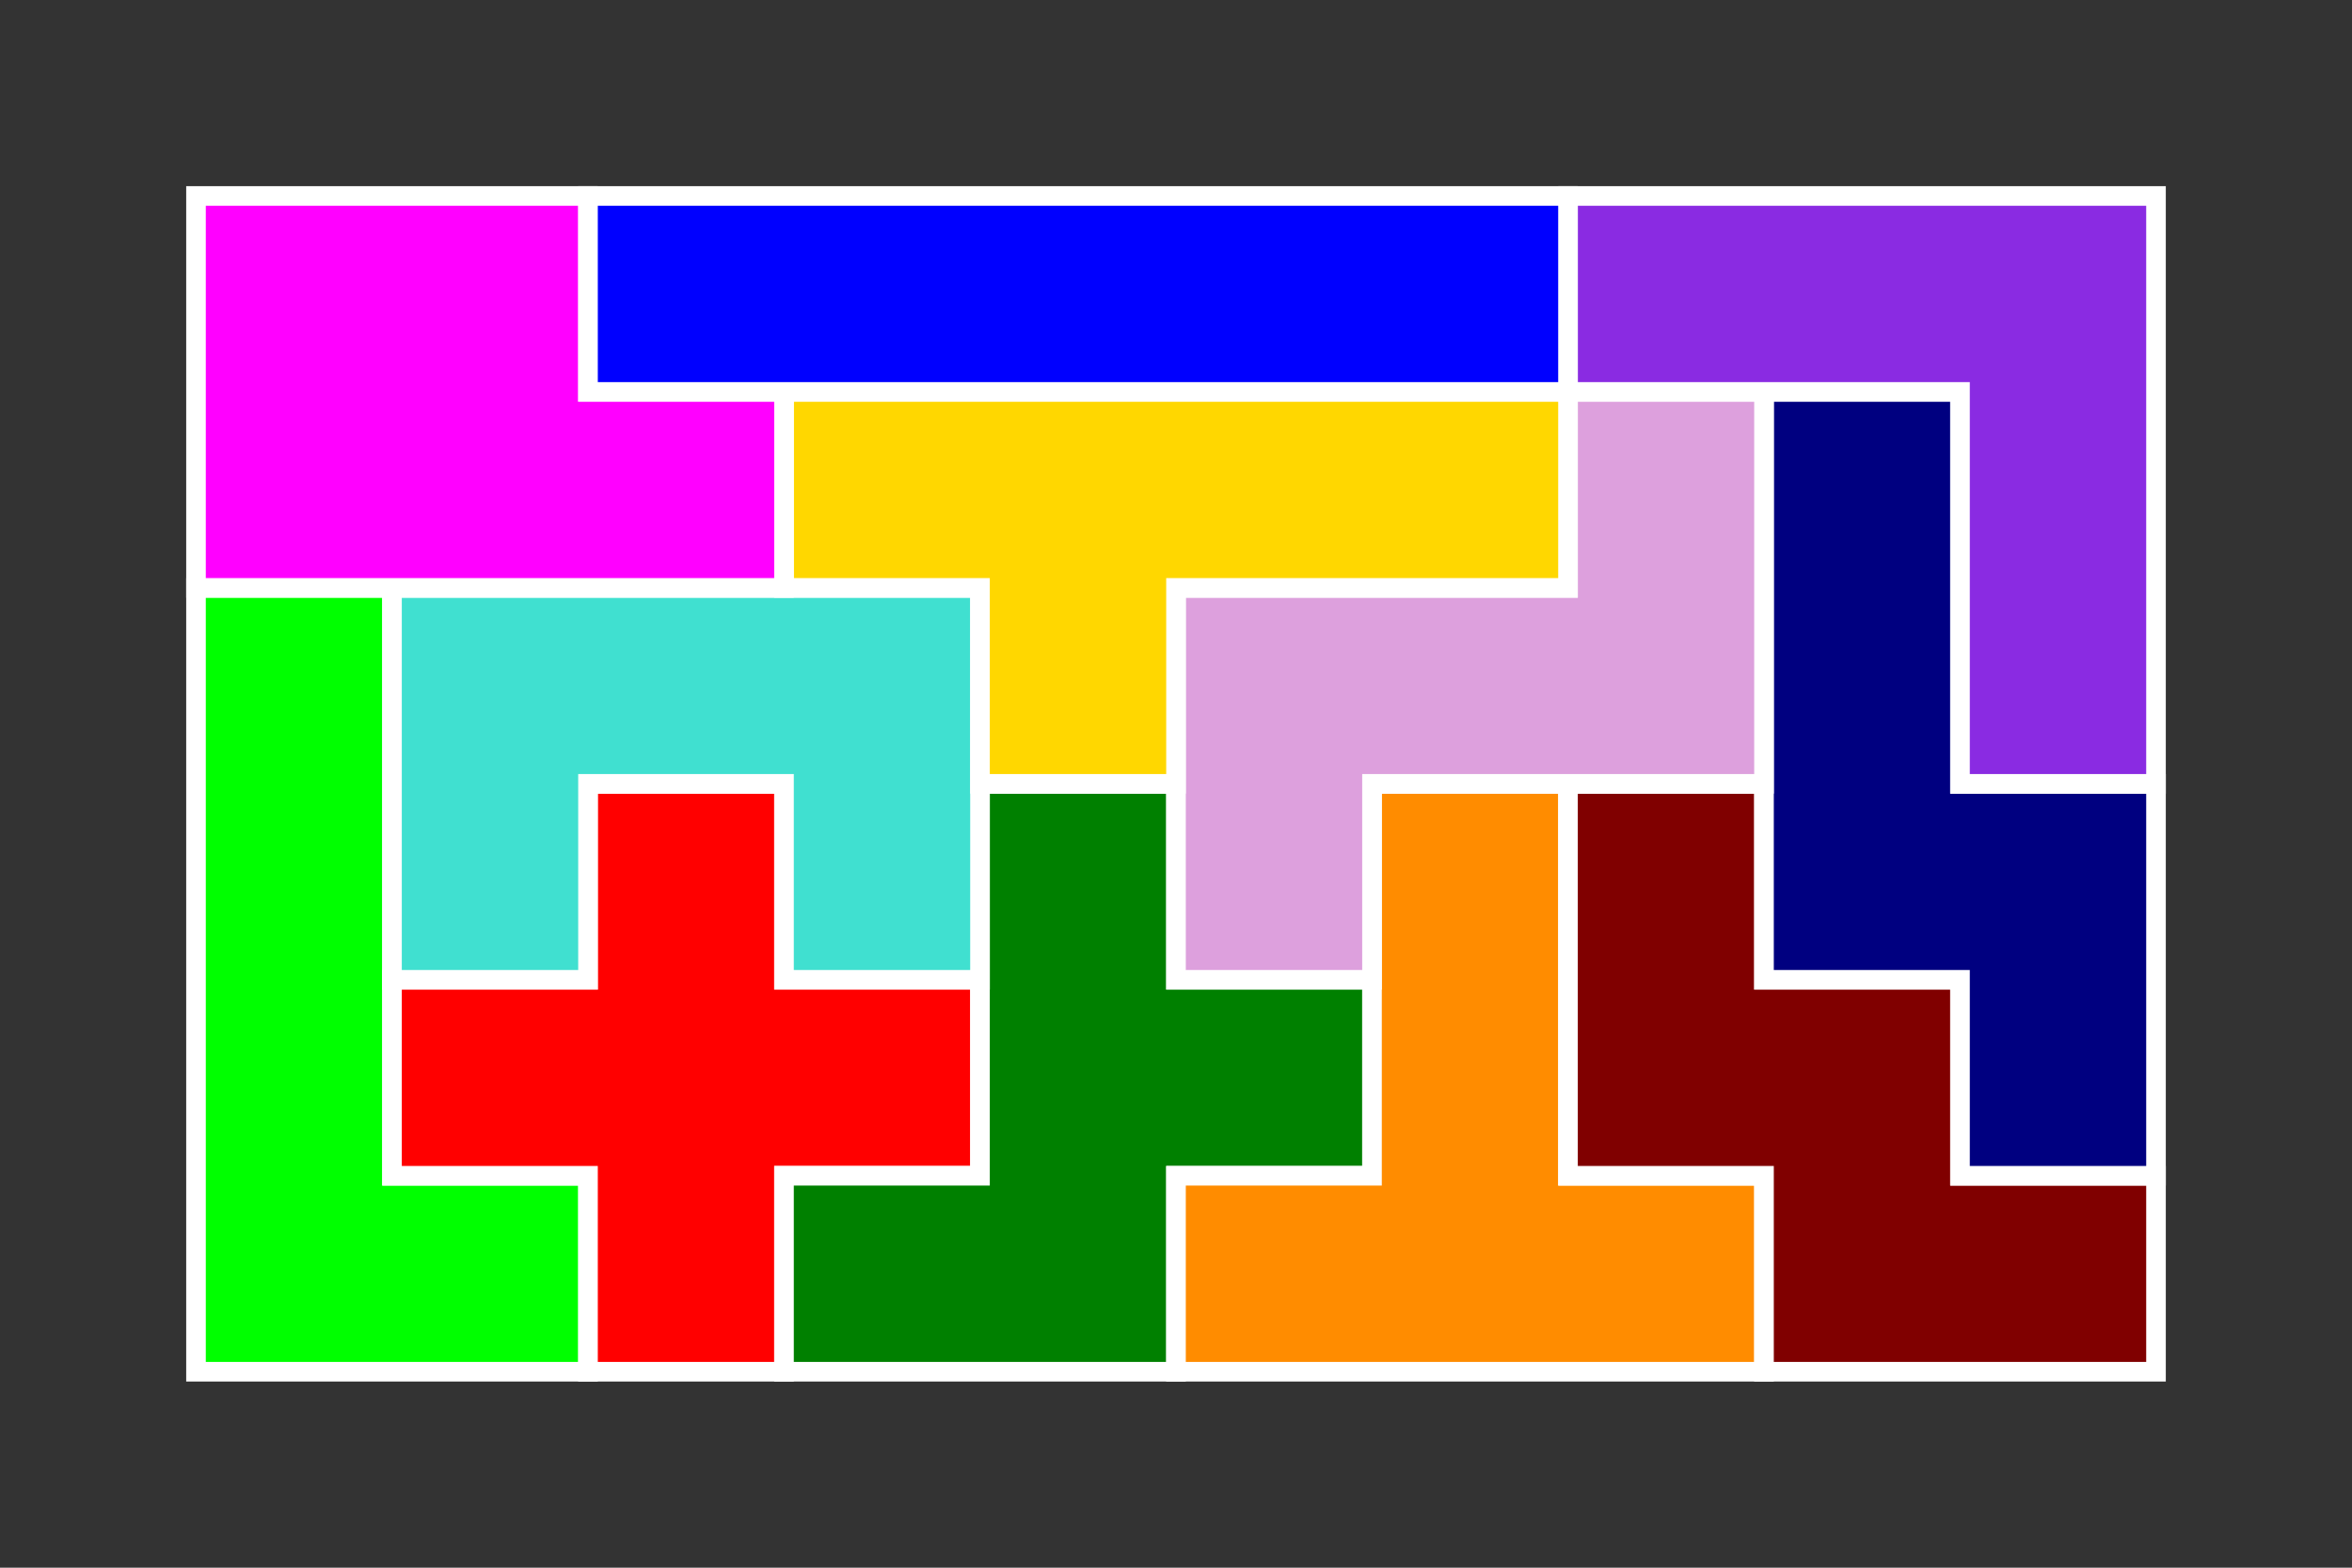 <?xml version="1.0" standalone="no"?>
<!-- Created by Polyform Puzzler (http://puzzler.sourceforge.net/) -->
<svg width="120" height="80" viewBox="0 0 120 80"
     xmlns="http://www.w3.org/2000/svg"
     xmlns:xlink="http://www.w3.org/1999/xlink">
<rect x="0" y="0" width="120" height="80" fill="#333333" stroke="none"/>
<g>
<polygon fill="lime" stroke="white" stroke-width="1"
         points="10.000,70.000 30.000,70.000 30.000,60.000 20.000,60.000 20.000,30.000 10.000,30.000">
<desc>L</desc>
</polygon>
<polygon fill="red" stroke="white" stroke-width="1"
         points="30.000,70.000 40.000,70.000 40.000,60.000 50.000,60.000 50.000,50.000 40.000,50.000 40.000,40.000 30.000,40.000 30.000,50.000 20.000,50.000 20.000,60.000 30.000,60.000">
<desc>X</desc>
</polygon>
<polygon fill="green" stroke="white" stroke-width="1"
         points="40.000,70.000 60.000,70.000 60.000,60.000 70.000,60.000 70.000,50.000 60.000,50.000 60.000,40.000 50.000,40.000 50.000,60.000 40.000,60.000">
<desc>F</desc>
</polygon>
<polygon fill="darkorange" stroke="white" stroke-width="1"
         points="60.000,70.000 90.000,70.000 90.000,60.000 80.000,60.000 80.000,40.000 70.000,40.000 70.000,60.000 60.000,60.000">
<desc>T</desc>
</polygon>
<polygon fill="maroon" stroke="white" stroke-width="1"
         points="90.000,70.000 110.000,70.000 110.000,60.000 100.000,60.000 100.000,50.000 90.000,50.000 90.000,40.000 80.000,40.000 80.000,60.000 90.000,60.000">
<desc>W</desc>
</polygon>
<polygon fill="navy" stroke="white" stroke-width="1"
         points="100.000,60.000 110.000,60.000 110.000,40.000 100.000,40.000 100.000,20.000 90.000,20.000 90.000,50.000 100.000,50.000">
<desc>N</desc>
</polygon>
<polygon fill="turquoise" stroke="white" stroke-width="1"
         points="20.000,50.000 30.000,50.000 30.000,40.000 40.000,40.000 40.000,50.000 50.000,50.000 50.000,30.000 20.000,30.000">
<desc>U</desc>
</polygon>
<polygon fill="plum" stroke="white" stroke-width="1"
         points="60.000,50.000 70.000,50.000 70.000,40.000 90.000,40.000 90.000,20.000 80.000,20.000 80.000,30.000 60.000,30.000">
<desc>Z</desc>
</polygon>
<polygon fill="gold" stroke="white" stroke-width="1"
         points="50.000,40.000 60.000,40.000 60.000,30.000 80.000,30.000 80.000,20.000 40.000,20.000 40.000,30.000 50.000,30.000">
<desc>Y</desc>
</polygon>
<polygon fill="blueviolet" stroke="white" stroke-width="1"
         points="100.000,40.000 110.000,40.000 110.000,10.000 80.000,10.000 80.000,20.000 100.000,20.000">
<desc>V</desc>
</polygon>
<polygon fill="magenta" stroke="white" stroke-width="1"
         points="10.000,30.000 40.000,30.000 40.000,20.000 30.000,20.000 30.000,10.000 10.000,10.000">
<desc>P</desc>
</polygon>
<polygon fill="blue" stroke="white" stroke-width="1"
         points="30.000,20.000 80.000,20.000 80.000,10.000 30.000,10.000">
<desc>I</desc>
</polygon>
</g>

</svg>
